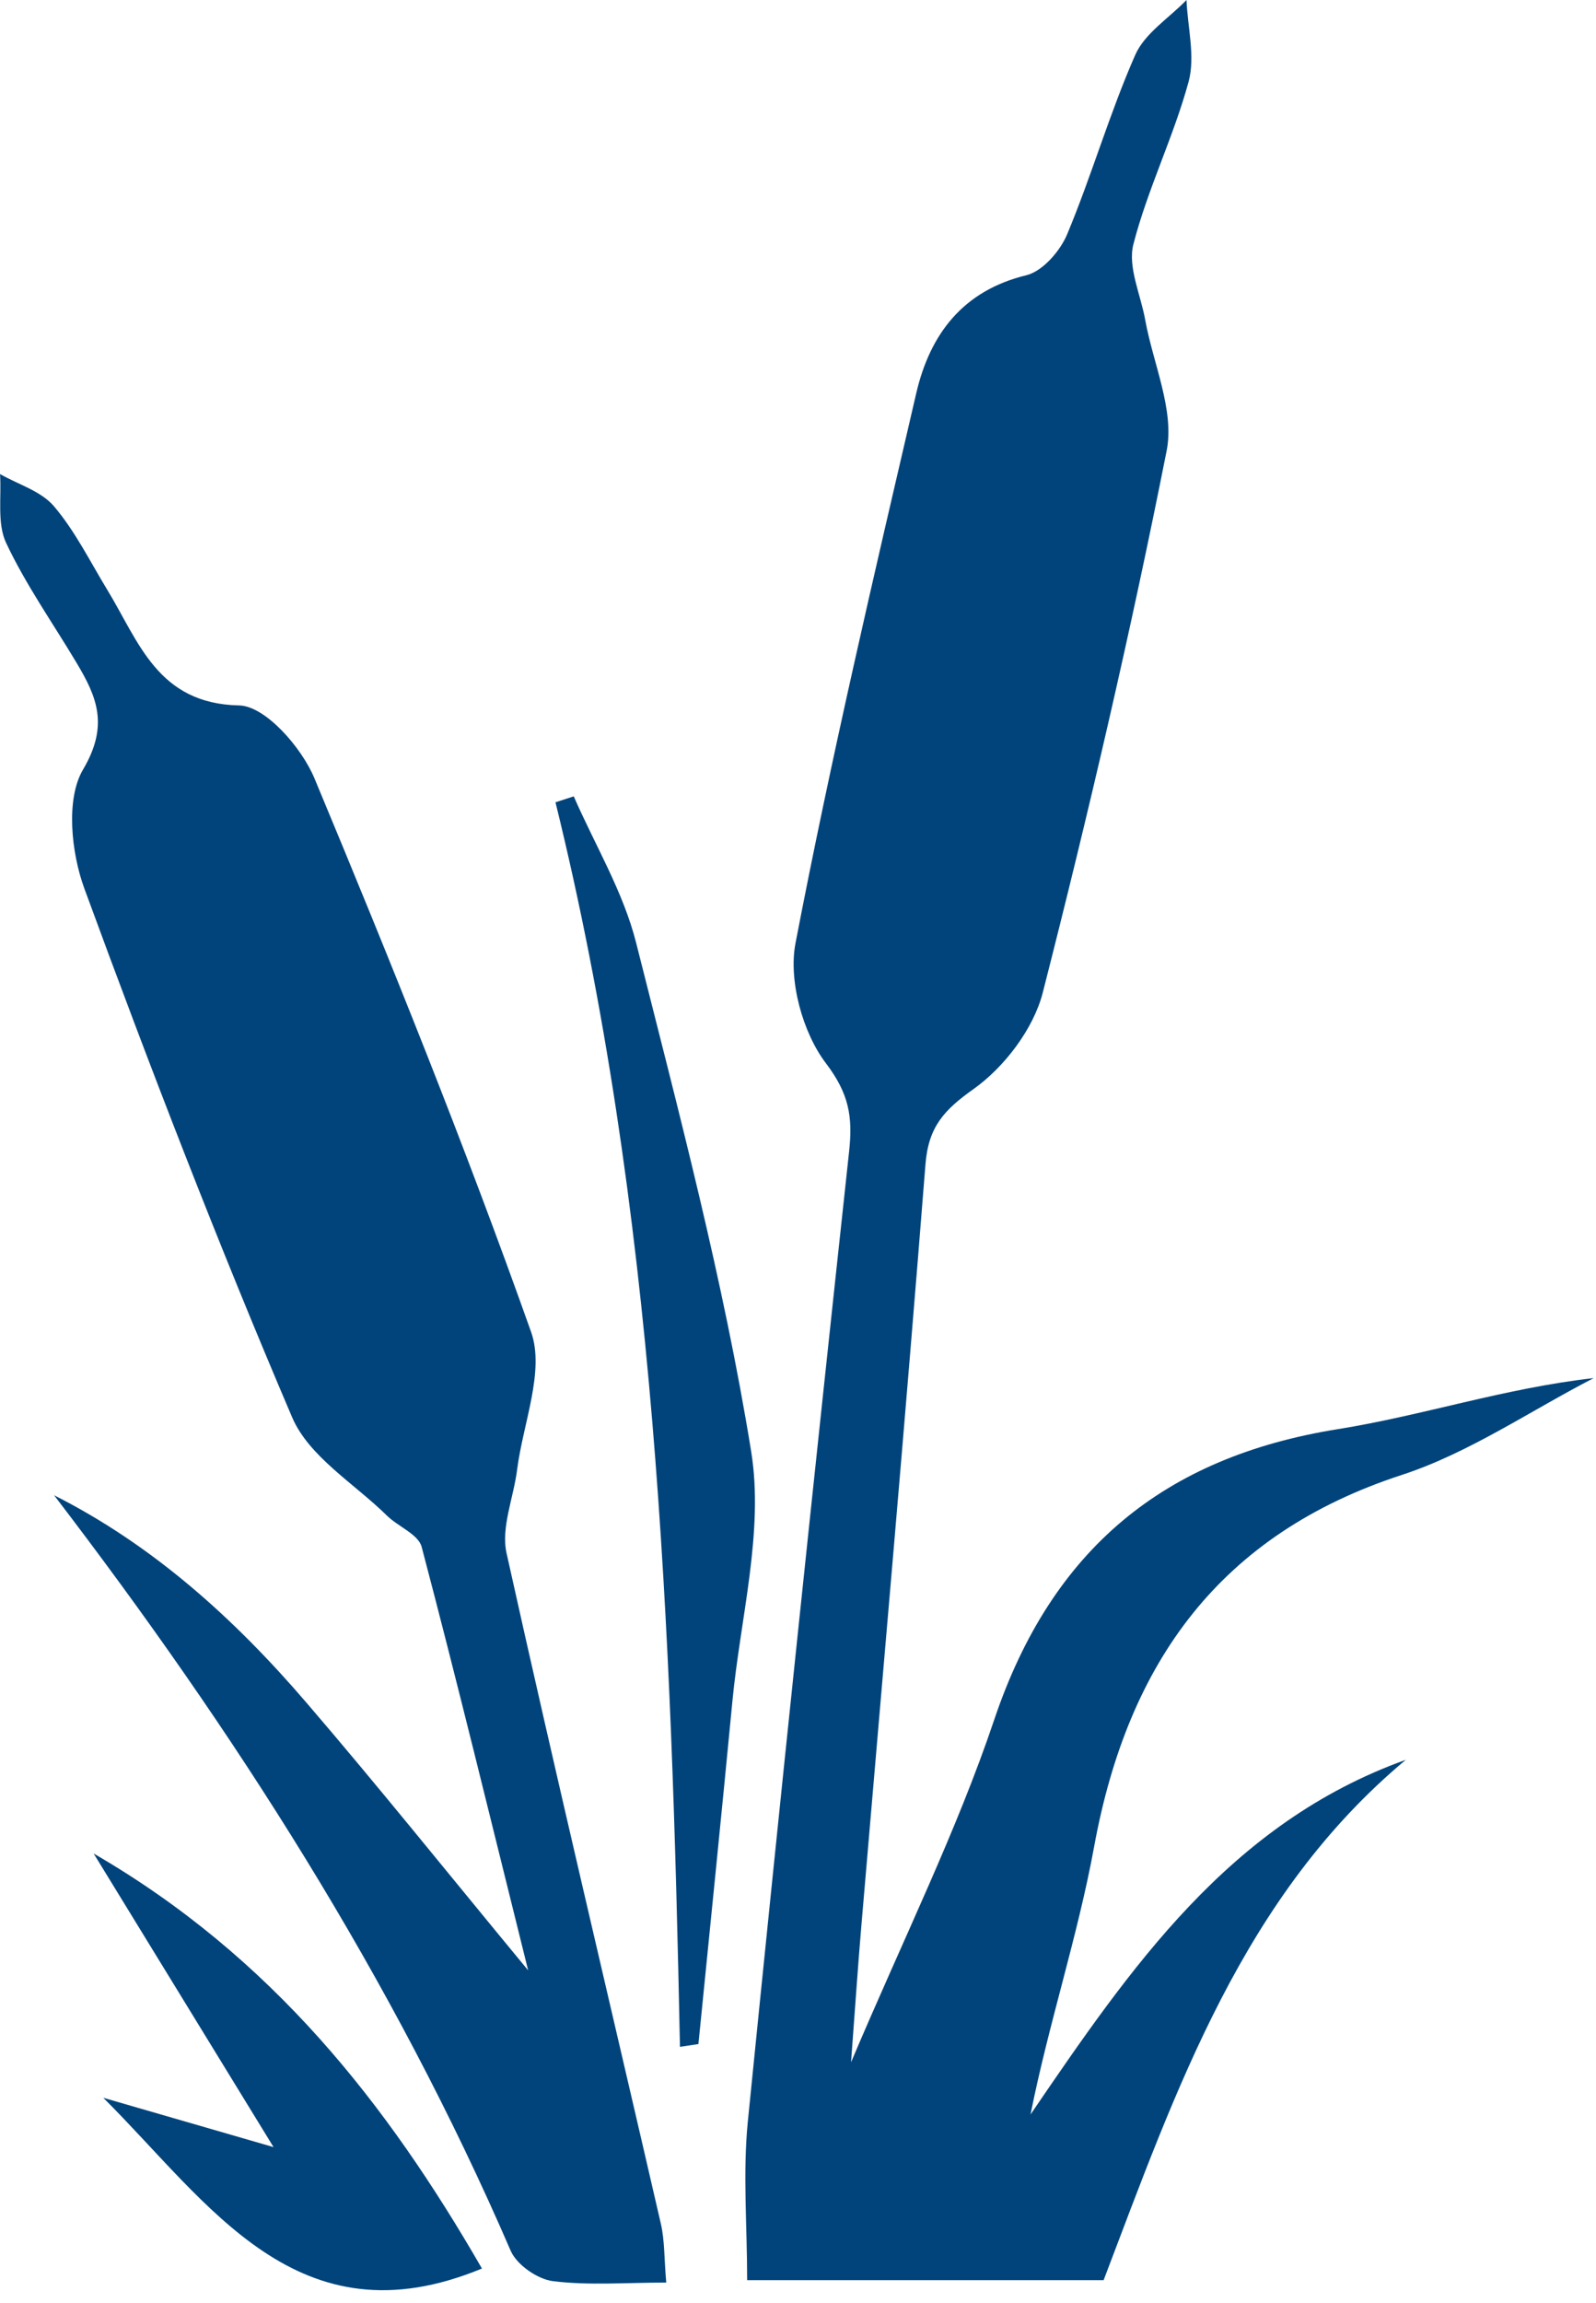 <?xml version="1.0" encoding="UTF-8"?>
<svg width="43px" height="62px" viewBox="0 0 43 62" version="1.1" xmlns="http://www.w3.org/2000/svg" xmlns:xlink="http://www.w3.org/1999/xlink">
    <!-- Generator: Sketch 49.3 (51167) - http://www.bohemiancoding.com/sketch -->
    <title>marsh</title>
    <desc>Created with Sketch.</desc>
    <defs></defs>
    <g id="Page-1" stroke="none" stroke-width="1" fill="none" fill-rule="evenodd">
        <g id="marsh" fill="#00447B">
            <path d="M22.929,55.525 C24.355,52.16 25.776,49.304 26.786,46.304 C28.34,41.69 31.383,39.225 36.042,38.479 C38.32,38.115 40.54,37.374 42.938,37.104 C41.22,37.989 39.578,39.12 37.768,39.711 C32.89,41.302 30.39,44.732 29.478,49.722 C29.035,52.139 28.251,54.491 27.765,56.93 C30.462,52.978 33.123,49.086 37.876,47.381 C33.492,51.037 31.698,56.236 29.734,61.391 L20.13,61.391 C20.13,59.92 20.01,58.503 20.149,57.112 C21.021,48.401 21.937,39.695 22.878,30.991 C22.978,30.064 22.873,29.444 22.252,28.627 C21.627,27.805 21.238,26.403 21.433,25.393 C22.386,20.433 23.541,15.511 24.685,10.591 C25.055,8.997 25.943,7.826 27.651,7.411 C28.088,7.305 28.561,6.764 28.752,6.307 C29.415,4.72 29.893,3.052 30.585,1.481 C30.843,0.894 31.495,0.489 31.967,-0 C31.998,0.738 32.207,1.527 32.023,2.203 C31.618,3.688 30.919,5.09 30.536,6.578 C30.38,7.185 30.731,7.929 30.854,8.61 C31.067,9.79 31.649,11.046 31.432,12.137 C30.462,17.03 29.329,21.893 28.095,26.724 C27.844,27.705 27.058,28.732 26.233,29.319 C25.437,29.884 25.014,30.335 24.934,31.35 C24.396,38.182 23.789,45.008 23.208,51.837 C23.117,52.9 23.046,53.965 22.929,55.525" id="Fill-1"></path>
            <path d="M17.95,61.456 C16.858,61.456 15.866,61.538 14.898,61.418 C14.483,61.366 13.925,60.981 13.759,60.6 C10.579,53.246 6.306,46.591 1.458,40.259 C4.12,41.603 6.306,43.573 8.246,45.831 C10.165,48.063 12.008,50.362 14.23,53.051 C13.211,48.955 12.322,45.293 11.361,41.65 C11.271,41.309 10.729,41.105 10.425,40.807 C9.546,39.942 8.323,39.219 7.87,38.158 C5.867,33.472 4.029,28.709 2.272,23.921 C1.917,22.954 1.77,21.51 2.236,20.722 C2.942,19.527 2.611,18.762 2.058,17.838 C1.419,16.769 0.695,15.743 0.166,14.62 C-0.082,14.096 0.043,13.388 0.001,12.764 C0.493,13.045 1.105,13.221 1.454,13.631 C2.022,14.298 2.424,15.114 2.886,15.873 C3.744,17.283 4.248,18.948 6.442,18.993 C7.149,19.007 8.127,20.125 8.473,20.958 C10.527,25.881 12.524,30.834 14.309,35.862 C14.682,36.914 14.091,38.326 13.932,39.57 C13.838,40.324 13.493,41.127 13.648,41.819 C14.986,47.847 16.418,53.855 17.805,59.872 C17.909,60.322 17.893,60.8 17.95,61.456" id="Fill-4"></path>
            <path d="M18.32,55.109 C18.088,43.842 17.675,32.594 14.966,21.601 C15.13,21.548 15.294,21.494 15.458,21.441 C16.03,22.751 16.792,24.011 17.138,25.381 C18.283,29.92 19.491,34.463 20.238,39.078 C20.587,41.235 19.946,43.562 19.732,45.81 C19.438,48.886 19.123,51.96 18.817,55.034 C18.651,55.059 18.486,55.084 18.32,55.109" id="Fill-6"></path>
            <path d="M12.985,61.078 C8.013,63.132 5.637,59.322 2.783,56.481 C4.158,56.88 5.533,57.278 7.37,57.809 C5.681,55.053 4.198,52.633 2.523,49.904 C7.334,52.691 10.432,56.653 12.985,61.078" id="Fill-8"></path>
        </g>
    </g>
</svg>